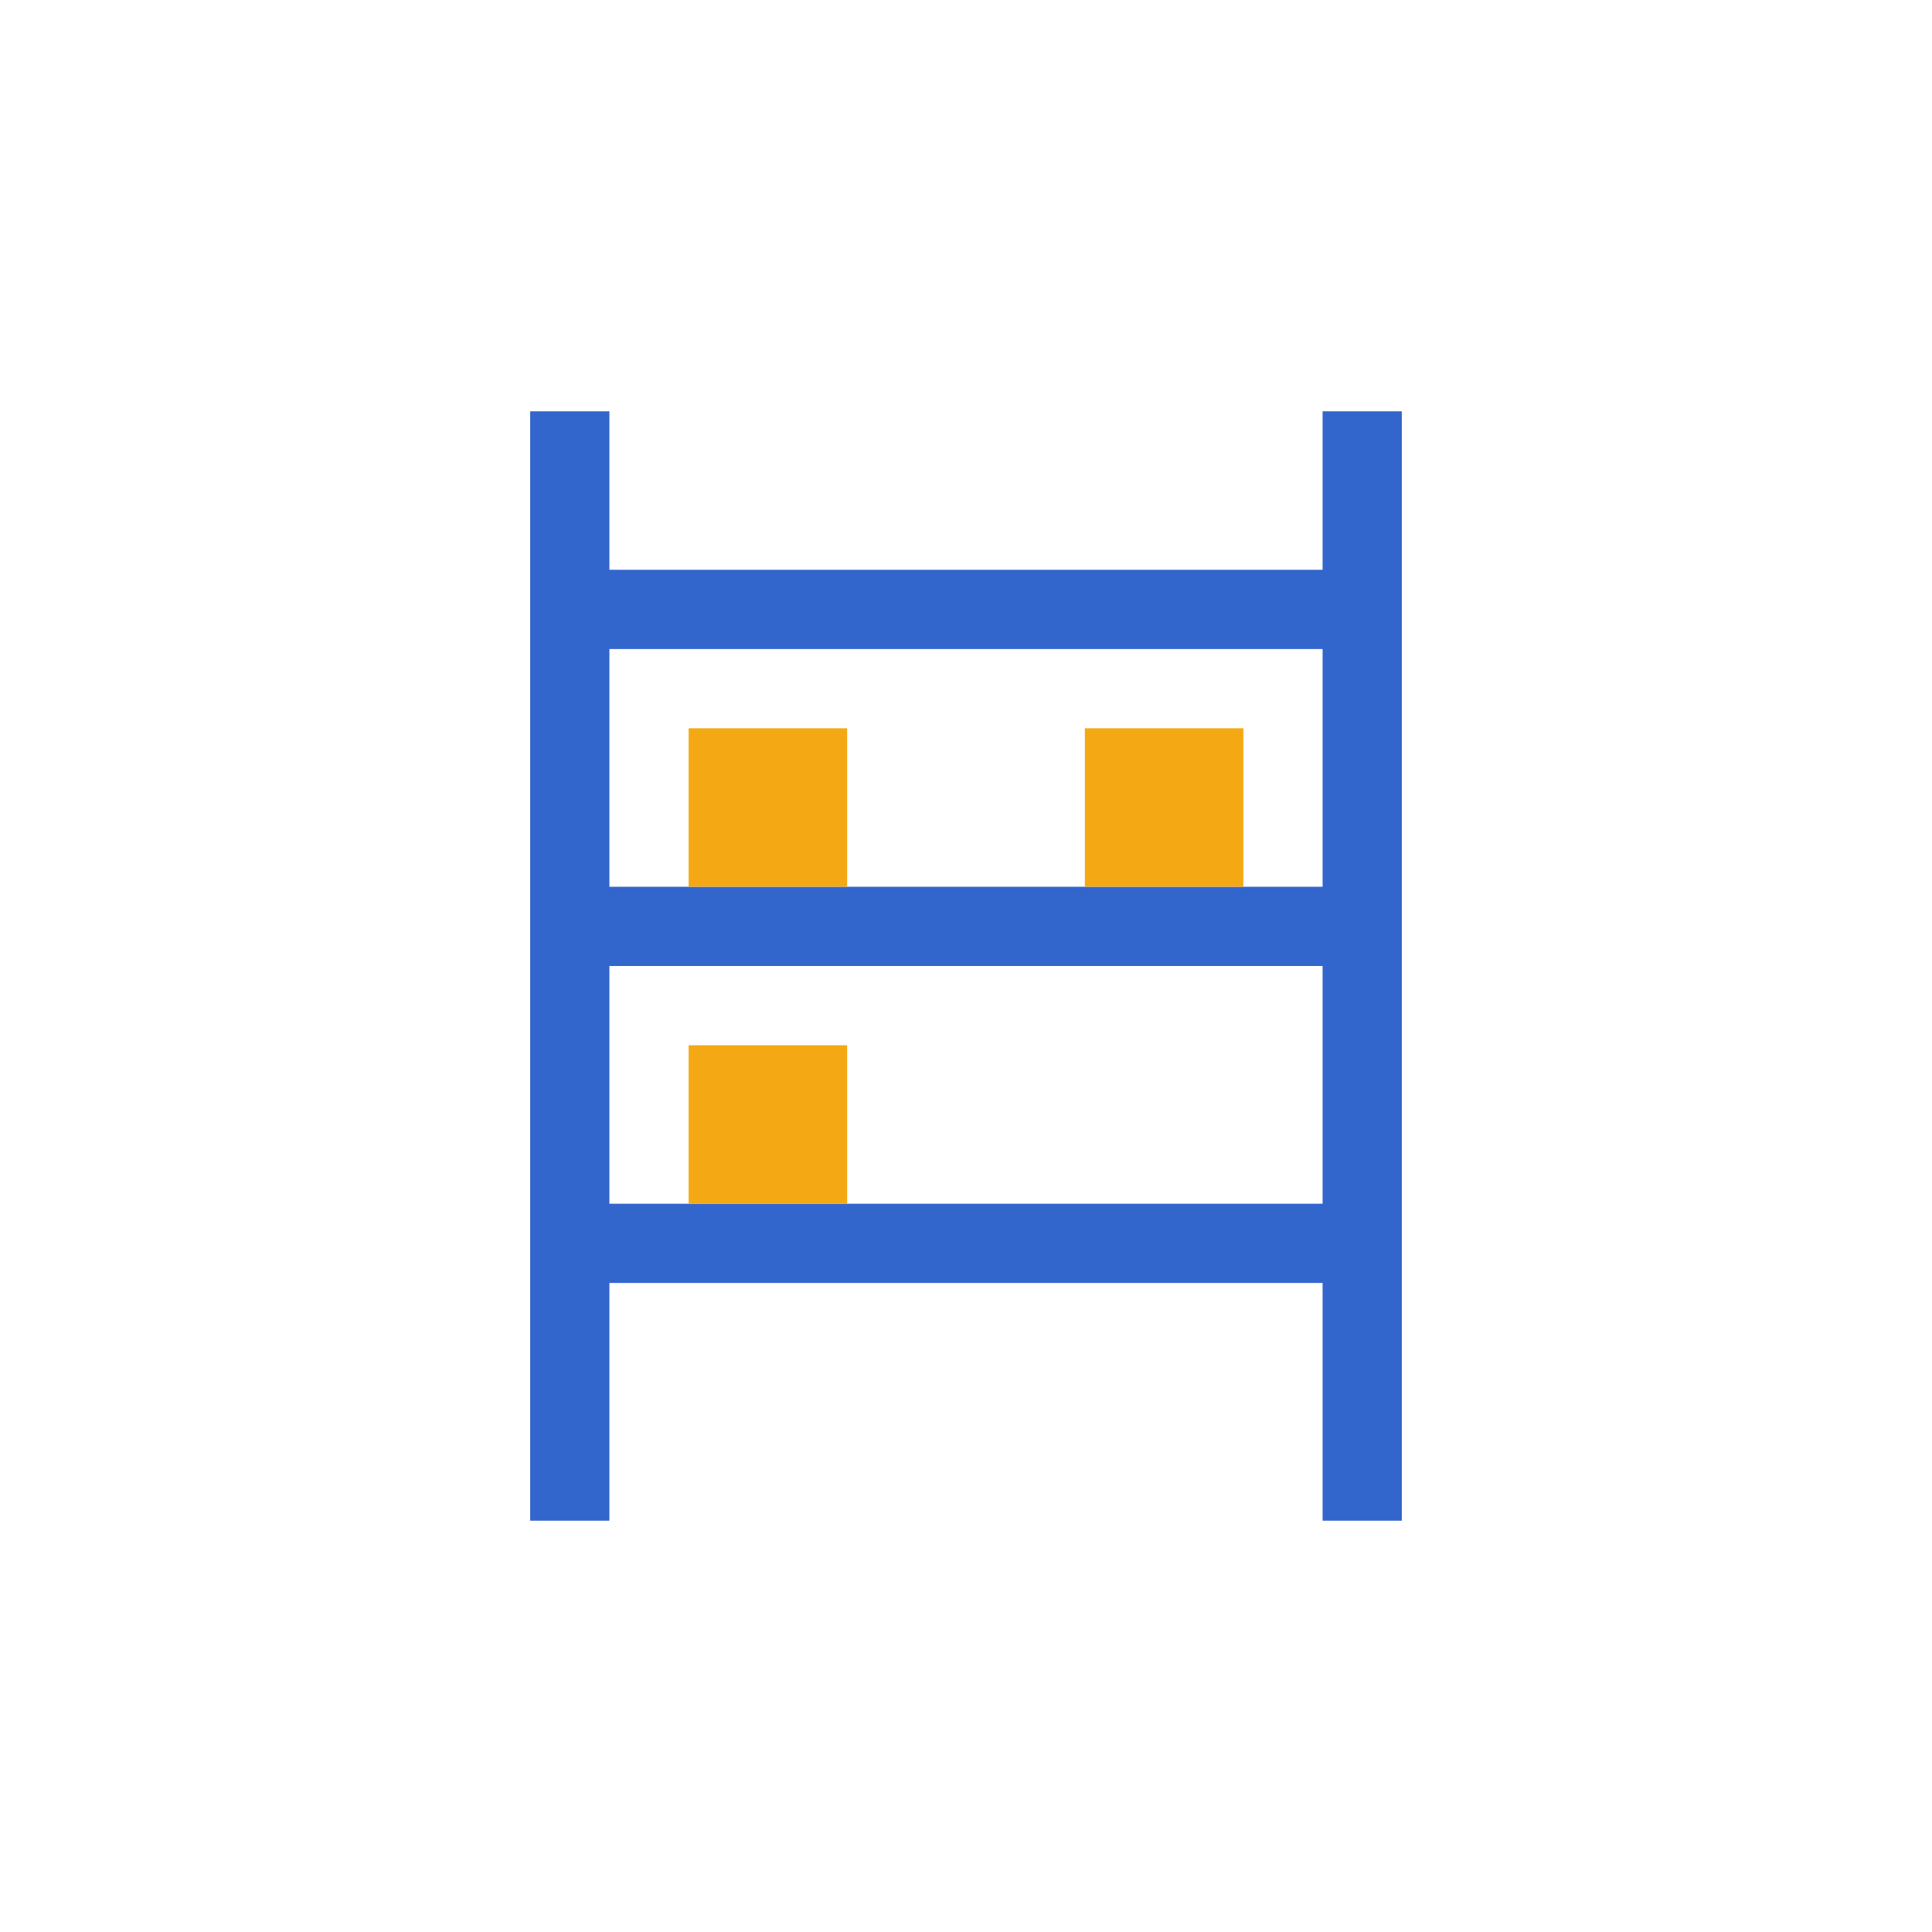 <?xml version="1.0" standalone="no"?><!DOCTYPE svg PUBLIC "-//W3C//DTD SVG 1.1//EN" "http://www.w3.org/Graphics/SVG/1.1/DTD/svg11.dtd"><svg t="1681893249759" class="icon" viewBox="0 0 1024 1024" version="1.1" xmlns="http://www.w3.org/2000/svg" p-id="6656" xmlns:xlink="http://www.w3.org/1999/xlink" width="200" height="200"><path d="M323 302h378v42H323zM323 470h378v42H323zM323 638h378v42H323zM281 218h42v588h-42zM701 218h42v588h-42z" fill="#3366CC" p-id="6657"></path><path d="M365 386h84v84h-84zM575 386h84v84h-84zM365 554h84v84h-84z" fill="#F4A914" p-id="6658"></path></svg>